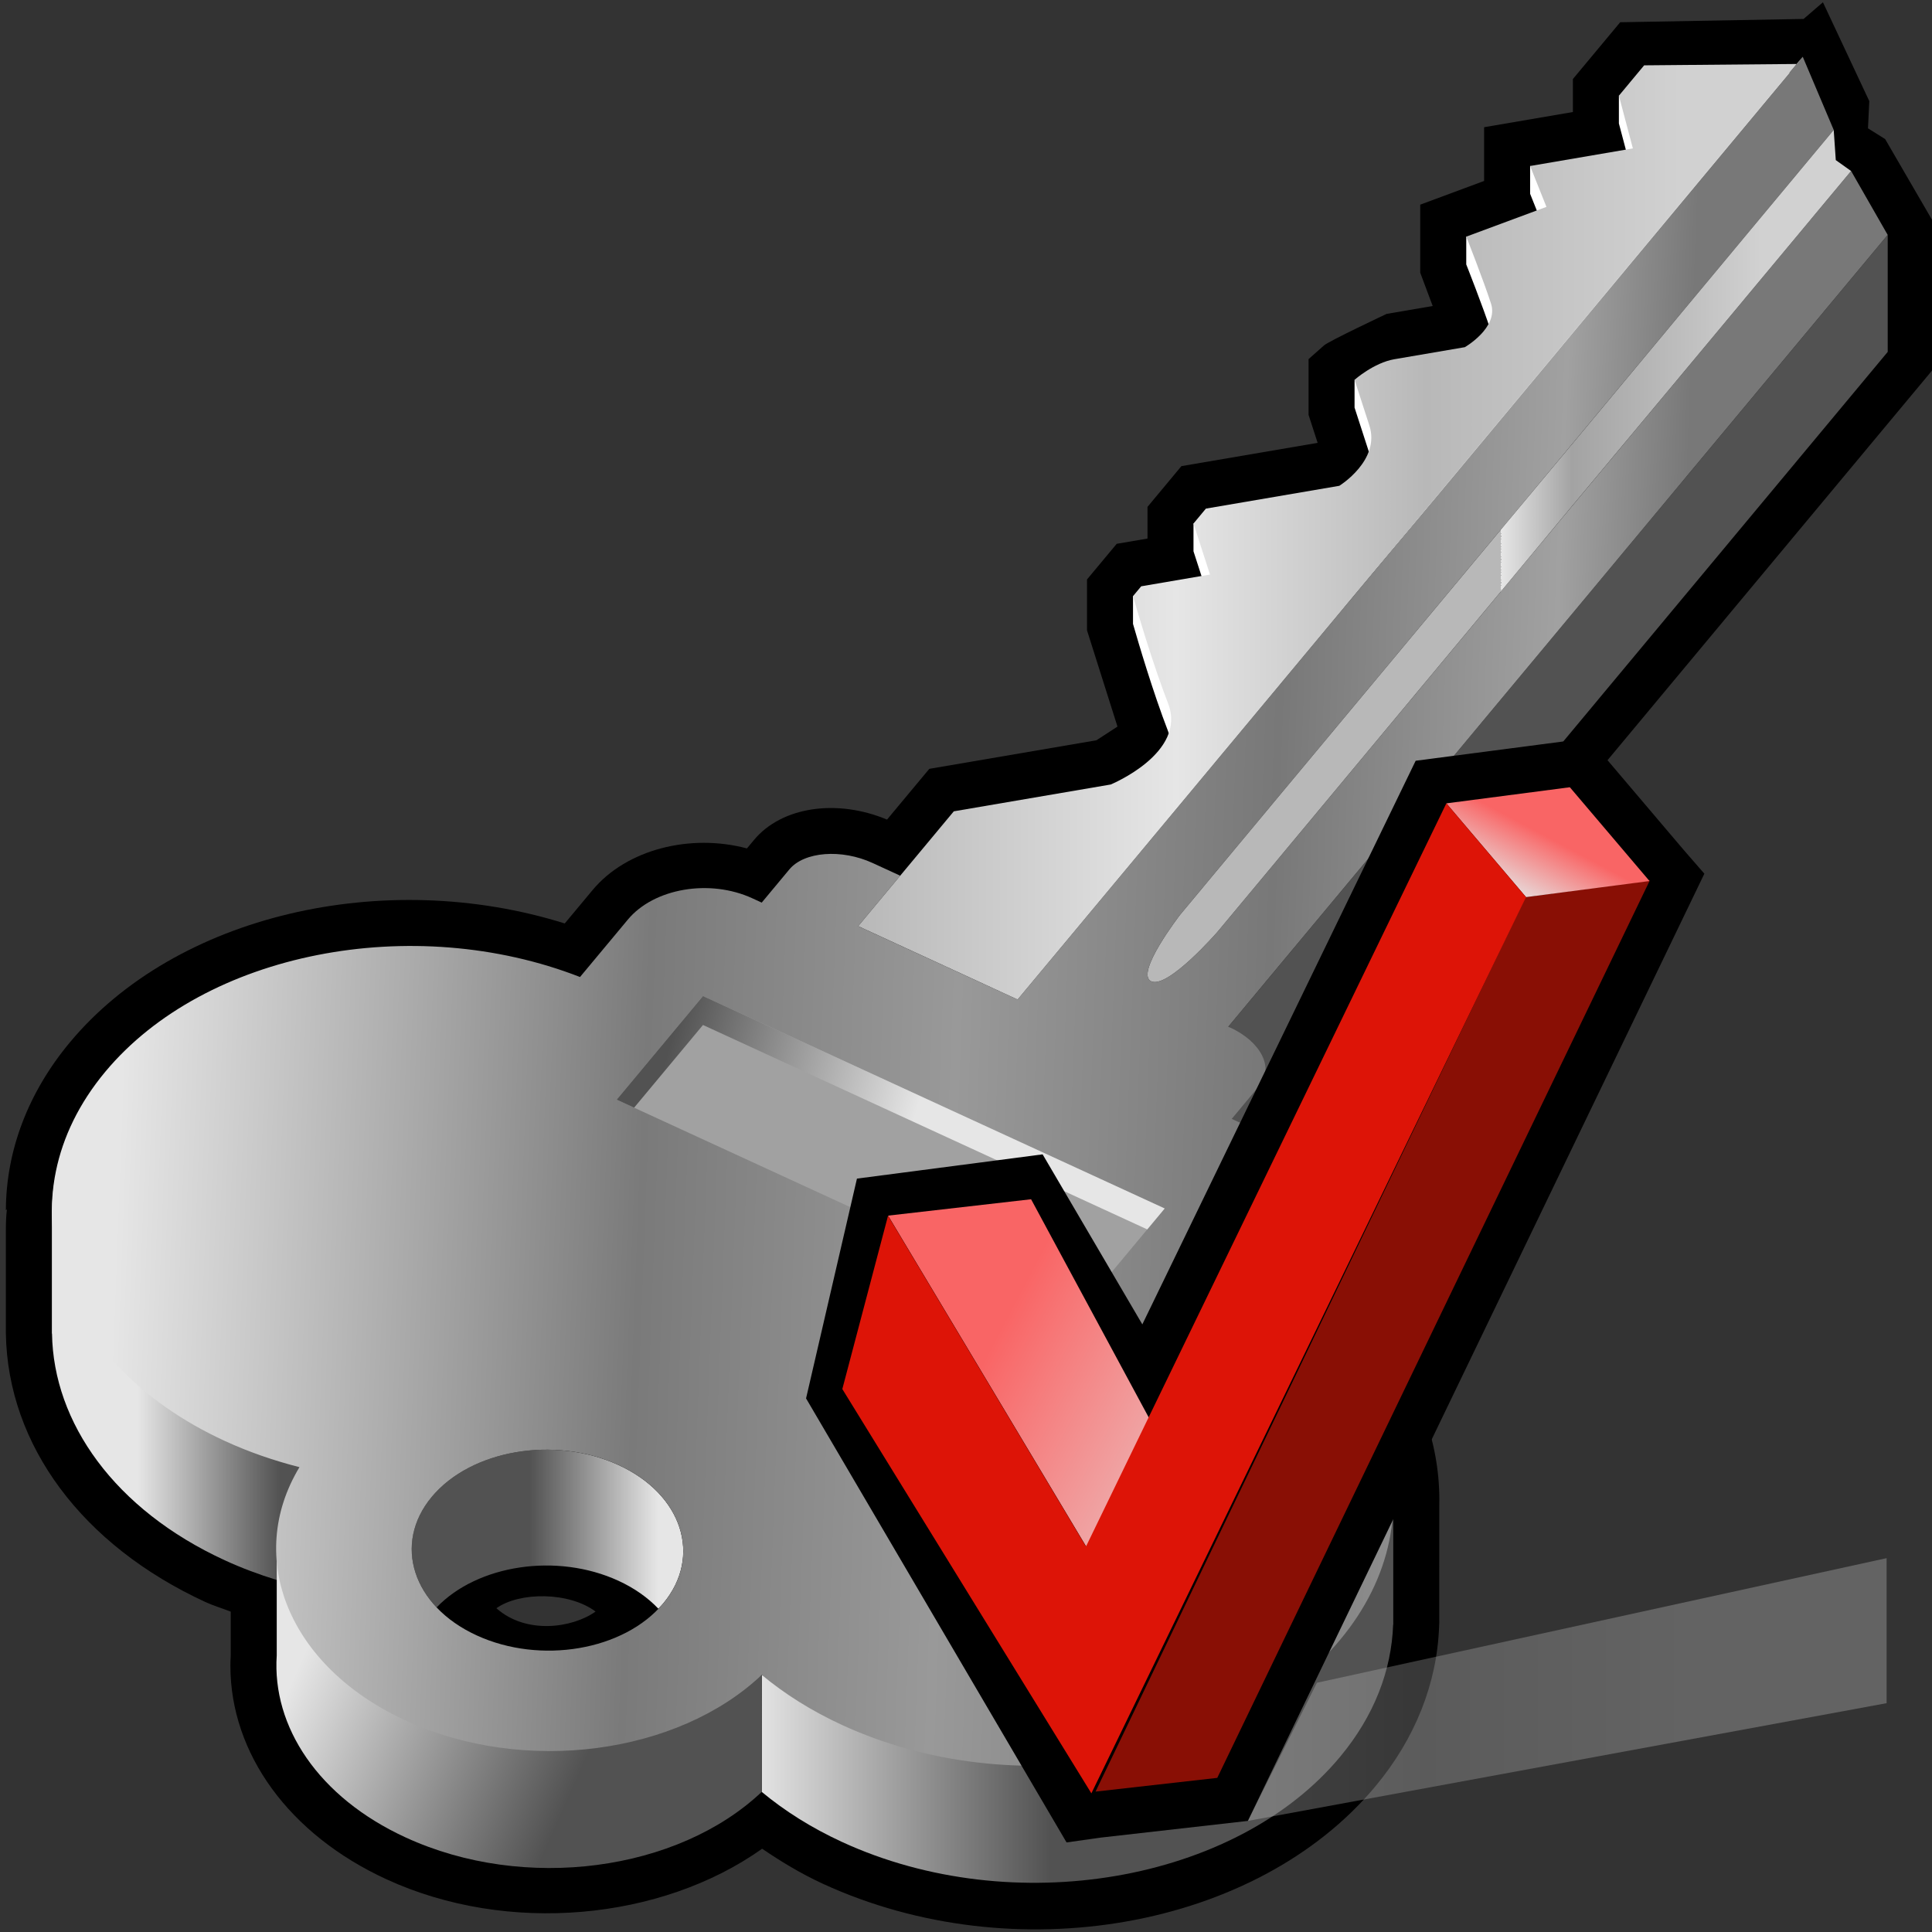 <?xml version="1.0" encoding="UTF-8" standalone="no"?>
<!DOCTYPE svg PUBLIC "-//W3C//DTD SVG 20010904//EN"
"http://www.w3.org/TR/2001/REC-SVG-20010904/DTD/svg10.dtd">
<!-- Created with Sodipodi ("http://www.sodipodi.com/") -->
<svg
   width="48pt"
   height="48pt"
   viewBox="-0.383 -0.148 126 126"
   overflow="visible"
   enable-background="new -0.383 -0.148 126 126"
   xml:space="preserve"
   xmlns="http://www.w3.org/2000/svg"
   xmlns:xml="http://www.w3.org/XML/1998/namespace"
   xmlns:a="http://ns.adobe.com/AdobeSVGViewerExtensions/3.0/"
   xmlns:sodipodi="http://sodipodi.sourceforge.net/DTD/sodipodi-0.dtd"
   xmlns:xlink="http://www.w3.org/1999/xlink"
   id="svg153"
   sodipodi:version="0.32pre"
   sodipodi:docname="/home/cschalle/gnome-themes-extras/Wasp/icons/scalable/apps/network.svg"
   sodipodi:docbase="/home/cschalle/gnome-themes-extras/Wasp/icons/scalable/apps">
  <rect x="-0.383" y="-0.148" width="126" height="126" fill="#333333" stroke="none"/>
  <defs
     id="defs242">
    <linearGradient
       id="linearGradient774">
      <stop
         offset="0"
         style="stop-color:#b8b8b8;stop-opacity:1;"
         id="stop778" />
      <stop
         offset="0.337"
         style="stop-color:#e6e6e6;stop-opacity:1;"
         id="stop777" />
      <stop
         offset="0.601"
         style="stop-color:#a3a3a3;stop-opacity:1;"
         id="stop776" />
      <stop
         offset="0.871"
         style="stop-color:#d1d1d1;stop-opacity:1;"
         id="stop775" />
    </linearGradient>
    <linearGradient
       id="linearGradient742">
      <stop
         offset="0"
         style="stop-color:#e6e6e6;stop-opacity:1;"
         id="stop744" />
      <stop
         offset="1"
         style="stop-color:#525252;stop-opacity:1;"
         id="stop743" />
    </linearGradient>
    <linearGradient
       id="linearGradient686"
       gradientUnits="userSpaceOnUse"
       x1="115.647"
       y1="94.351"
       x2="103.745"
       y2="110.726">
      <stop
         offset="0"
         style="stop-color:#FFFFFF"
         id="stop290" />
      <stop
         offset="1"
         style="stop-color:#1A1A1A"
         id="stop291" />
      <a:midPointStop
         offset="0"
         style="stop-color:#FFFFFF"
         id="midPointStop292" />
      <a:midPointStop
         offset="0.5"
         style="stop-color:#FFFFFF"
         id="midPointStop293" />
      <a:midPointStop
         offset="1"
         style="stop-color:#1A1A1A"
         id="midPointStop294" />
    </linearGradient>
    <linearGradient
       id="linearGradient695"
       gradientUnits="userSpaceOnUse"
       x1="95.688"
       y1="62.289"
       x2="101.488"
       y2="53.367">
      <stop
         offset="0"
         style="stop-color:#E6E6E6"
         id="stop299" />
      <stop
         offset="0.267"
         style="stop-color:#EAC8C8"
         id="stop300" />
      <stop
         offset="0.848"
         style="stop-color:#F67A7A"
         id="stop301" />
      <stop
         offset="1"
         style="stop-color:#F96565"
         id="stop302" />
      <a:midPointStop
         offset="0"
         style="stop-color:#E6E6E6"
         id="midPointStop303" />
      <a:midPointStop
         offset="0.531"
         style="stop-color:#E6E6E6"
         id="midPointStop304" />
      <a:midPointStop
         offset="1"
         style="stop-color:#F96565"
         id="midPointStop305" />
    </linearGradient>
    <linearGradient
       id="linearGradient704"
       gradientUnits="userSpaceOnUse"
       x1="59.226"
       y1="106.587"
       x2="69.87"
       y2="85.759">
      <stop
         offset="0"
         style="stop-color:#E6E6E6"
         id="stop308" />
      <stop
         offset="0.267"
         style="stop-color:#EAC8C8"
         id="stop309" />
      <stop
         offset="0.848"
         style="stop-color:#F67A7A"
         id="stop310" />
      <stop
         offset="1"
         style="stop-color:#F96565"
         id="stop311" />
      <a:midPointStop
         offset="0"
         style="stop-color:#E6E6E6"
         id="midPointStop312" />
      <a:midPointStop
         offset="0.531"
         style="stop-color:#E6E6E6"
         id="midPointStop313" />
      <a:midPointStop
         offset="1"
         style="stop-color:#F96565"
         id="midPointStop314" />
    </linearGradient>
    <linearGradient
       xlink:href="#linearGradient704"
       id="linearGradient773"
       x1="86.95"
       y1="98.394"
       x2="64.758"
       y2="86.726"
       gradientUnits="userSpaceOnUse"
       spreadMethod="pad" />
    <linearGradient
       xlink:href="#linearGradient704"
       id="linearGradient779"
       x1="96.061"
       y1="57.576"
       x2="98.343"
       y2="53.265"
       gradientUnits="userSpaceOnUse"
       spreadMethod="pad" />
  </defs>
  <sodipodi:namedview
     id="base">
    <sodipodi:guide
       orientation="horizontal"
       position="131.52"
       id="guide492" />
    <sodipodi:guide
       orientation="horizontal"
       position="57.92"
       id="guide684" />
  </sodipodi:namedview>
  <g
     id="Layer_2_2_">
    <path
       d="M125.728,23.887v-9.512l-3.167-5.453l-1.119-0.7l0.085-1.775L118.504,0l-1.26,1.087l-11.963,0.216l-3.084,3.704    c0,0,0,1.635,0,2.151c-1.643,0.281-5.79,0.99-5.79,0.99s0,3.021,0,3.505c-1.103,0.409-4.165,1.546-4.165,1.546v4.441l0.812,2.169    l-3.005,0.514c0,0-3.765,1.773-4.081,2.054l-1.01,0.896v3.634c0,0,0.369,1.14,0.592,1.827c-1.458,0.249-8.885,1.518-8.885,1.518    l-2.211,2.658c0,0,0,1.578,0,2.065c-0.328,0.056-2.008,0.343-2.008,0.343l-1.937,2.325v3.317l1.987,6.278l-1.373,0.893    l-10.899,1.863c0,0-1.763,2.117-2.757,3.31c-3.261-1.367-6.864-0.849-8.675,1.326c0,0-0.201,0.241-0.461,0.554    c-3.681-0.982-7.847,0.048-10.071,2.719c0,0-0.956,1.147-1.811,2.174c-11.809-3.693-25.352-0.556-32.273,7.753    c-2.719,3.264-4.163,7.052-4.176,10.953c0,0,0.064-0.064,0.067-0.067C0.007,79.224,0,79.701,0,80.048l0,6.777    c0.12,7.283,4.985,13.812,13.024,17.511c0.507,0.232,1.097,0.411,1.641,0.622c0,1.394,0,2.86,0,2.861    c-0.012,0.223-0.022,0.445-0.022,0.667c0,5.729,3.828,11.007,10.175,13.926c7.92,3.645,17.933,2.677,24.504-1.991    c1.24,0.844,2.542,1.632,3.967,2.288c12.46,5.732,28.286,2.94,36.027-6.356c2.586-3.105,4.023-6.712,4.156-10.431l0.011-0.279    l-0.002-0.151l0.002-7.475c0.003-0.12,0.004-0.24,0.004-0.36c0-3.84-1.414-7.636-4.104-10.938    c-0.005-0.005-0.724-0.842-0.724-0.842c-0.049-0.053-0.791-0.827-0.791-0.827c-0.068-0.067-0.848-0.798-0.848-0.798l-0.086-0.078    c0,0-0.309-0.26-0.552-0.466c0-1.273,0-7.433,0-7.433l-0.058-0.181c-0.125-1.026-0.577-1.965-1.169-2.843c0-0.249,0-0.327,0-0.646    C86.479,71.016,125.728,23.887,125.728,23.887z M31.991,104.737c1.509-1.078,4.743-1.077,6.468,0.216    C36.949,106.031,33.931,106.462,31.991,104.737z"
       id="path155" />
    <linearGradient
       id="XMLID_1_"
       gradientUnits="userSpaceOnUse"
       x1="8.578"
       y1="86.4"
       x2="17.882"
       y2="86.4">
      <stop
         offset="0"
         style="stop-color:#E6E6E6"
         id="stop157" />
      <stop
         offset="1"
         style="stop-color:#525252"
         id="stop158" />
      <a:midPointStop
         offset="0"
         style="stop-color:#E6E6E6"
         id="midPointStop159" />
      <a:midPointStop
         offset="0.5"
         style="stop-color:#E6E6E6"
         id="midPointStop160" />
      <a:midPointStop
         offset="1"
         style="stop-color:#525252"
         id="midPointStop161" />
    </linearGradient>
    <path
       fill="url(#XMLID_1_)"
       d="M21.242,101.097l-0.135-5.399L6.482,69.905c-2.309,2.772-3.43,5.842-3.475,8.889H3v8.031h0.009    c0.089,5.807,4.083,11.479,11.269,14.785c1.098,0.505,2.232,0.927,3.387,1.284L21.242,101.097z"
       id="path162" />
    <linearGradient
       id="XMLID_2_"
       gradientUnits="userSpaceOnUse"
       x1="48.819"
       y1="68.799"
       x2="68.125"
       y2="68.799">
      <stop
         offset="0"
         style="stop-color:#E6E6E6"
         id="stop164" />
      <stop
         offset="1"
         style="stop-color:#525252"
         id="stop165" />
      <a:midPointStop
         offset="0"
         style="stop-color:#E6E6E6"
         id="midPointStop166" />
      <a:midPointStop
         offset="0.5"
         style="stop-color:#E6E6E6"
         id="midPointStop167" />
      <a:midPointStop
         offset="1"
         style="stop-color:#525252"
         id="midPointStop168" />
    </linearGradient>
    <path
       fill="url(#XMLID_2_)"
       d="M49.296,116.714c1.492,1.24,3.243,2.348,5.246,3.27c11.118,5.115,25.654,2.631,32.467-5.551    c2.24-2.689,3.358-5.659,3.464-8.617h0.009v-0.173c0.001-0.061-0.001-0.121,0-0.182v-7.676h-0.01    c0.024-4.677-2.479-9.288-7.158-12.672c-0.069,0.349-0.013-0.009,0,0c0.012-0.06,0.022-0.136,0.031-0.215    c0.023-0.197,0.036-0.41,0.036-0.41v-8.03h-0.036c-0.101-0.814-0.51-1.603-1.19-2.267v-3.583l0.01,0.901l40.563-48.707v-7.629    L79.725,66.81l0.104,0.047c-1.327,0.812-1.013,2.302-1.013,2.302l0.988,15.33c0,0-29.081,25.784-30.508,24.597V116.714z"
       id="path169" />
    <linearGradient
       id="XMLID_3_"
       gradientUnits="userSpaceOnUse"
       x1="19.96"
       y1="106.561"
       x2="37.871"
       y2="114.469">
      <stop
         offset="0"
         style="stop-color:#E6E6E6"
         id="stop171" />
      <stop
         offset="1"
         style="stop-color:#525252"
         id="stop172" />
      <a:midPointStop
         offset="0"
         style="stop-color:#E6E6E6"
         id="midPointStop173" />
      <a:midPointStop
         offset="0.5"
         style="stop-color:#E6E6E6"
         id="midPointStop174" />
      <a:midPointStop
         offset="1"
         style="stop-color:#525252"
         id="midPointStop175" />
    </linearGradient>
    <path
       fill="url(#XMLID_3_)"
       d="M49.296,109.085c-18.317,13.074-28.054-8.143-28.054-8.143l-3.577-0.021v6.898    c-0.311,4.621,2.694,9.239,8.406,11.866c7.771,3.576,17.767,2.199,23.226-2.973V109.085z"
       id="path176" />
    <linearGradient
       id="XMLID_4_"
       gradientUnits="userSpaceOnUse"
       x1="42.538"
       y1="99.665"
       x2="34.165"
       y2="99.665">
      <stop
         offset="0"
         style="stop-color:#E6E6E6"
         id="stop178" />
      <stop
         offset="1"
         style="stop-color:#525252"
         id="stop179" />
      <a:midPointStop
         offset="0"
         style="stop-color:#E6E6E6"
         id="midPointStop180" />
      <a:midPointStop
         offset="0.5"
         style="stop-color:#E6E6E6"
         id="midPointStop181" />
      <a:midPointStop
         offset="1"
         style="stop-color:#525252"
         id="midPointStop182" />
    </linearGradient>
    <path
       fill="url(#XMLID_4_)"
       d="M39.949,102.946c1.058,0.486,1.929,1.111,2.603,1.82c0.108-0.112,0.22-0.223,0.319-0.343    c2.555-3.068,1.248-7.111-2.922-9.03s-9.621-0.986-12.176,2.081c-1.907,2.29-1.66,5.122,0.32,7.209    C30.76,101.897,35.942,101.103,39.949,102.946z"
       id="path183" />
  </g>
  <g
     id="Layer_1_2_">
    <g
       id="g185">
      <path
         fill="#FFFFFF"
         d="M116.838,4.532l-11.641,1.561v1.811l0.912,3.44l-6.702-0.665v1.811l1.065,2.666l-5.23,0.13v1.811     c0,0,1.111,2.808,1.616,4.37c0.506,1.562-1.708,2.839-1.708,2.839s-3.254,0.557-4.596,0.786     c-0.604,0.104-2.596-0.469-2.596-0.469v1.811c0,0,0.23,0.711,0.966,2.982s-1.96,3.931-1.96,3.931l-9.51,0.648v1.811l1.076,3.328     l-5.021-0.404v1.811c0.354,1.236,1.3,4.446,2.288,7.002c1.25,3.232-3.744,5.284-3.744,5.284l5.73-2.233L116.838,4.532"
         id="path186" />
      <path
         fill="none"
         d="M30.696,106.504c-4.17-1.918-5.478-5.961-2.923-9.029c2.555-3.067,8.006-4,12.176-2.081     c4.169,1.919,5.477,5.962,2.922,9.03C40.316,107.491,34.866,108.424,30.696,106.504z"
         id="path187" />
      <linearGradient
         id="XMLID_5_"
         gradientUnits="userSpaceOnUse"
         x1="8.058"
         y1="56.173"
         x2="110.86"
         y2="60.057">
        <stop
           offset="0"
           style="stop-color:#E6E6E6"
           id="stop189" />
        <stop
           offset="0.332"
           style="stop-color:#7A7A7A"
           id="stop190" />
        <stop
           offset="0.528"
           style="stop-color:#999999"
           id="stop191" />
        <stop
           offset="0.725"
           style="stop-color:#787878"
           id="stop192" />
        <stop
           offset="0.899"
           style="stop-color:#A1A1A1"
           id="stop193" />
        <stop
           offset="0.978"
           style="stop-color:#787878"
           id="stop194" />
        <a:midPointStop
           offset="0"
           style="stop-color:#E6E6E6"
           id="midPointStop195" />
        <a:midPointStop
           offset="0.5"
           style="stop-color:#E6E6E6"
           id="midPointStop196" />
        <a:midPointStop
           offset="0.332"
           style="stop-color:#7A7A7A"
           id="midPointStop197" />
        <a:midPointStop
           offset="0.5"
           style="stop-color:#7A7A7A"
           id="midPointStop198" />
        <a:midPointStop
           offset="0.528"
           style="stop-color:#999999"
           id="midPointStop199" />
        <a:midPointStop
           offset="0.5"
           style="stop-color:#999999"
           id="midPointStop200" />
        <a:midPointStop
           offset="0.725"
           style="stop-color:#787878"
           id="midPointStop201" />
        <a:midPointStop
           offset="0.5"
           style="stop-color:#787878"
           id="midPointStop202" />
        <a:midPointStop
           offset="0.899"
           style="stop-color:#A1A1A1"
           id="midPointStop203" />
        <a:midPointStop
           offset="0.5"
           style="stop-color:#A1A1A1"
           id="midPointStop204" />
        <a:midPointStop
           offset="0.978"
           style="stop-color:#787878"
           id="midPointStop205" />
      </linearGradient>
      <path
         fill="url(#XMLID_5_)"
         d="M87.009,106.804c6.769-8.128,3.362-18.82-7.589-23.976l3.086-3.706     c1.704-2.045,0.831-4.739-1.949-6.019l-0.61-0.28l1.805-2.168c0.97-1.164,0.108-2.864-1.923-3.798l-0.104-0.048l43.003-51.636     l-2.386-4.167L79.027,60.615c0,0-3.243,3.737-4.332,3.236c-1.089-0.501,1.898-4.356,1.898-4.356l42.614-51.17l-2.019-4.771     L65.983,65.039l-10.398-4.785l2.741-3.291l-1.795-0.826c-2.031-0.935-4.463-0.75-5.433,0.414l-1.805,2.167l-0.611-0.282     c-2.78-1.278-6.414-0.658-8.117,1.387l-3.121,3.747c-10.894-4.246-24.453-1.636-30.963,6.181     c-6.813,8.181-3.323,18.959,7.795,24.075c1.566,0.722,3.201,1.284,4.871,1.71c-3.553,5.89-0.739,12.997,6.922,16.521     c7.771,3.577,17.766,2.199,23.226-2.973c1.492,1.24,3.243,2.348,5.246,3.27C65.66,117.469,80.196,114.984,87.009,106.804z      M42.872,104.424c-2.555,3.067-8.005,4-12.175,2.08c-4.17-1.918-5.478-5.961-2.923-9.029c2.555-3.067,8.006-4,12.176-2.081     C44.119,97.312,45.426,101.355,42.872,104.424z"
         id="path206" />
      <linearGradient
         id="XMLID_6_"
         gradientUnits="userSpaceOnUse"
         x1="55.585"
         y1="34.296"
         x2="117.189"
         y2="34.296">
        <stop
           offset="0"
           style="stop-color:#B8B8B8"
           id="stop208" />
        <stop
           offset="0.337"
           style="stop-color:#E6E6E6"
           id="stop209" />
        <stop
           offset="0.601"
           style="stop-color:#B8B8B8"
           id="stop210" />
        <stop
           offset="0.871"
           style="stop-color:#D1D1D1"
           id="stop211" />
        <a:midPointStop
           offset="0"
           style="stop-color:#B8B8B8"
           id="midPointStop212" />
        <a:midPointStop
           offset="0.5"
           style="stop-color:#B8B8B8"
           id="midPointStop213" />
        <a:midPointStop
           offset="0.337"
           style="stop-color:#E6E6E6"
           id="midPointStop214" />
        <a:midPointStop
           offset="0.5"
           style="stop-color:#E6E6E6"
           id="midPointStop215" />
        <a:midPointStop
           offset="0.601"
           style="stop-color:#B8B8B8"
           id="midPointStop216" />
        <a:midPointStop
           offset="0.5"
           style="stop-color:#B8B8B8"
           id="midPointStop217" />
        <a:midPointStop
           offset="0.871"
           style="stop-color:#D1D1D1"
           id="midPointStop218" />
      </linearGradient>
      <path
         fill="url(#XMLID_6_)"
         d="M55.585,60.253l2.741-3.291l3.496-4.198l10.232-1.749c0,0,4.994-2.052,3.744-5.284     c-0.988-2.556-1.935-5.767-2.288-7.002l0.533-0.64l4.487-0.767l-1.076-3.328l0.809-0.972l8.701-1.487c0,0,2.695-1.659,1.96-3.931     s-0.966-2.982-0.966-2.982s1.256-1.113,2.596-1.342c1.342-0.229,4.596-0.786,4.596-0.786s2.214-1.277,1.708-2.839     c-0.505-1.562-1.616-4.37-1.616-4.37l5.23-1.941l-1.065-2.666l6.702-1.146l-0.912-3.44l1.647-1.979l9.979-0.089l0.365-0.472     L65.983,65.039L55.585,60.253z"
         id="path219" />
      <linearGradient
         id="XMLID_7_"
         gradientUnits="userSpaceOnUse"
         x1="74.695"
         y1="36.088"
         x2="120.342"
         y2="36.088"
         xlink:href="#linearGradient774">
        <a:midPointStop
           offset="0"
           style="stop-color:#B8B8B8"
           id="midPointStop225" />
        <a:midPointStop
           offset="0.5"
           style="stop-color:#B8B8B8"
           id="midPointStop226" />
        <a:midPointStop
           offset="0.337"
           style="stop-color:#E6E6E6"
           id="midPointStop227" />
        <a:midPointStop
           offset="0.5"
           style="stop-color:#E6E6E6"
           id="midPointStop228" />
        <a:midPointStop
           offset="0.601"
           style="stop-color:#A3A3A3"
           id="midPointStop229" />
        <a:midPointStop
           offset="0.5"
           style="stop-color:#A3A3A3"
           id="midPointStop230" />
        <a:midPointStop
           offset="0.871"
           style="stop-color:#D1D1D1"
           id="midPointStop231" />
      </linearGradient>
      <path
         fill="url(#XMLID_7_)"
         d="M74.695,63.851c-1.089-0.501,1.898-4.356,1.898-4.356l42.614-51.17l0.135,1.969l0.999,0.712     L79.027,60.615C79.027,60.615,75.784,64.352,74.695,63.851z"
         id="path232" />
    </g>
    <path
       fill="#A1A1A1"
       d="M75.573,78.667L45.464,64.812l-5.628,6.757l30.109,13.854L75.573,78.667z"
       id="path233" />
    <linearGradient
       id="XMLID_8_"
       gradientUnits="userSpaceOnUse"
       x1="75.242"
       y1="77.581"
       x2="43.173"
       y2="68.439"
       xlink:href="#linearGradient742">
      <a:midPointStop
         offset="0"
         style="stop-color:#E6E6E6"
         id="midPointStop237" />
      <a:midPointStop
         offset="0.5"
         style="stop-color:#E6E6E6"
         id="midPointStop238" />
      <a:midPointStop
         offset="1"
         style="stop-color:#525252"
         id="midPointStop239" />
    </linearGradient>
    <path
       fill="url(#XMLID_8_)"
       d="M45.464,66.699L74.438,80.03l1.136-1.364L45.464,64.812l-5.628,6.757l1.136,0.523L45.464,66.699z"
       id="path240" />
  </g>
  <path
     opacity="0.3"
     fill="url(#XMLID_6_)"
     d="M80.998,118.606l41.659-7.677v-9.459l-37.155,8.128L80.998,118.606z"
     id="path295"
     style="font-size:12;opacity:0.3;fill:url(#XMLID_6_);" />
  <path
     d="M101.609,48.204c0,0-9.16,1.195-9.666,1.262c-0.23,0.479-17.826,36.758-17.826,36.758s-6.187-10.549-6.503-11.088    c-0.605,0.078-11.478,1.5-12.109,1.582c-0.147,0.637-3.234,13.967-3.319,14.334c0.197,0.336,16.659,28.395,16.989,28.959    c0.503-0.07,2.203-0.312,2.203-0.312c0.001,0,8.273-0.938,9.62-1.092c0.237-0.49,29.494-61.199,29.773-61.775    c-0.318-0.365-1.295-1.488-1.295-1.488c0.004,0.008-0.004-0.004-5.877-6.922c0,0-0.205-0.24-0.365-0.43    C102.838,48.044,101.609,48.204,101.609,48.204z"
     id="path296"
     style="font-size:12;" />
  <path
     fill="#890F05"
     d="M71.065,116.696l28.048-58.342l8.096-1.076L79.004,115.8L71.065,116.696z"
     id="path297"
     style="font-size:12;fill:#890f05;" />
  <path
     fill="url(#XMLID_7_)"
     d="M99.141,58.36l-5.195-6.115l8.053-1.051l5.195,6.117L99.141,58.36z"
     id="path306"
     style="font-size:12;fill:url(#linearGradient779);" />
  <path
     fill="url(#XMLID_8_)"
     d="M70.443,100.692L57.537,79.132l9.325-1.068l11.634,21.578L70.443,100.692z"
     id="path315"
     style="font-size:12;fill:url(#linearGradient773);"
     transform="translate(-1.49012e-08,1.90735e-06)" />
  <path
     fill="#DD1407"
     d="M99.141,58.36L70.794,116.81L54.551,90.442l2.981-11.301l12.911,21.57l23.502-48.467L99.141,58.36z"
     id="path316"
     style="font-size:12;fill:#dd1407;" />
</svg>
